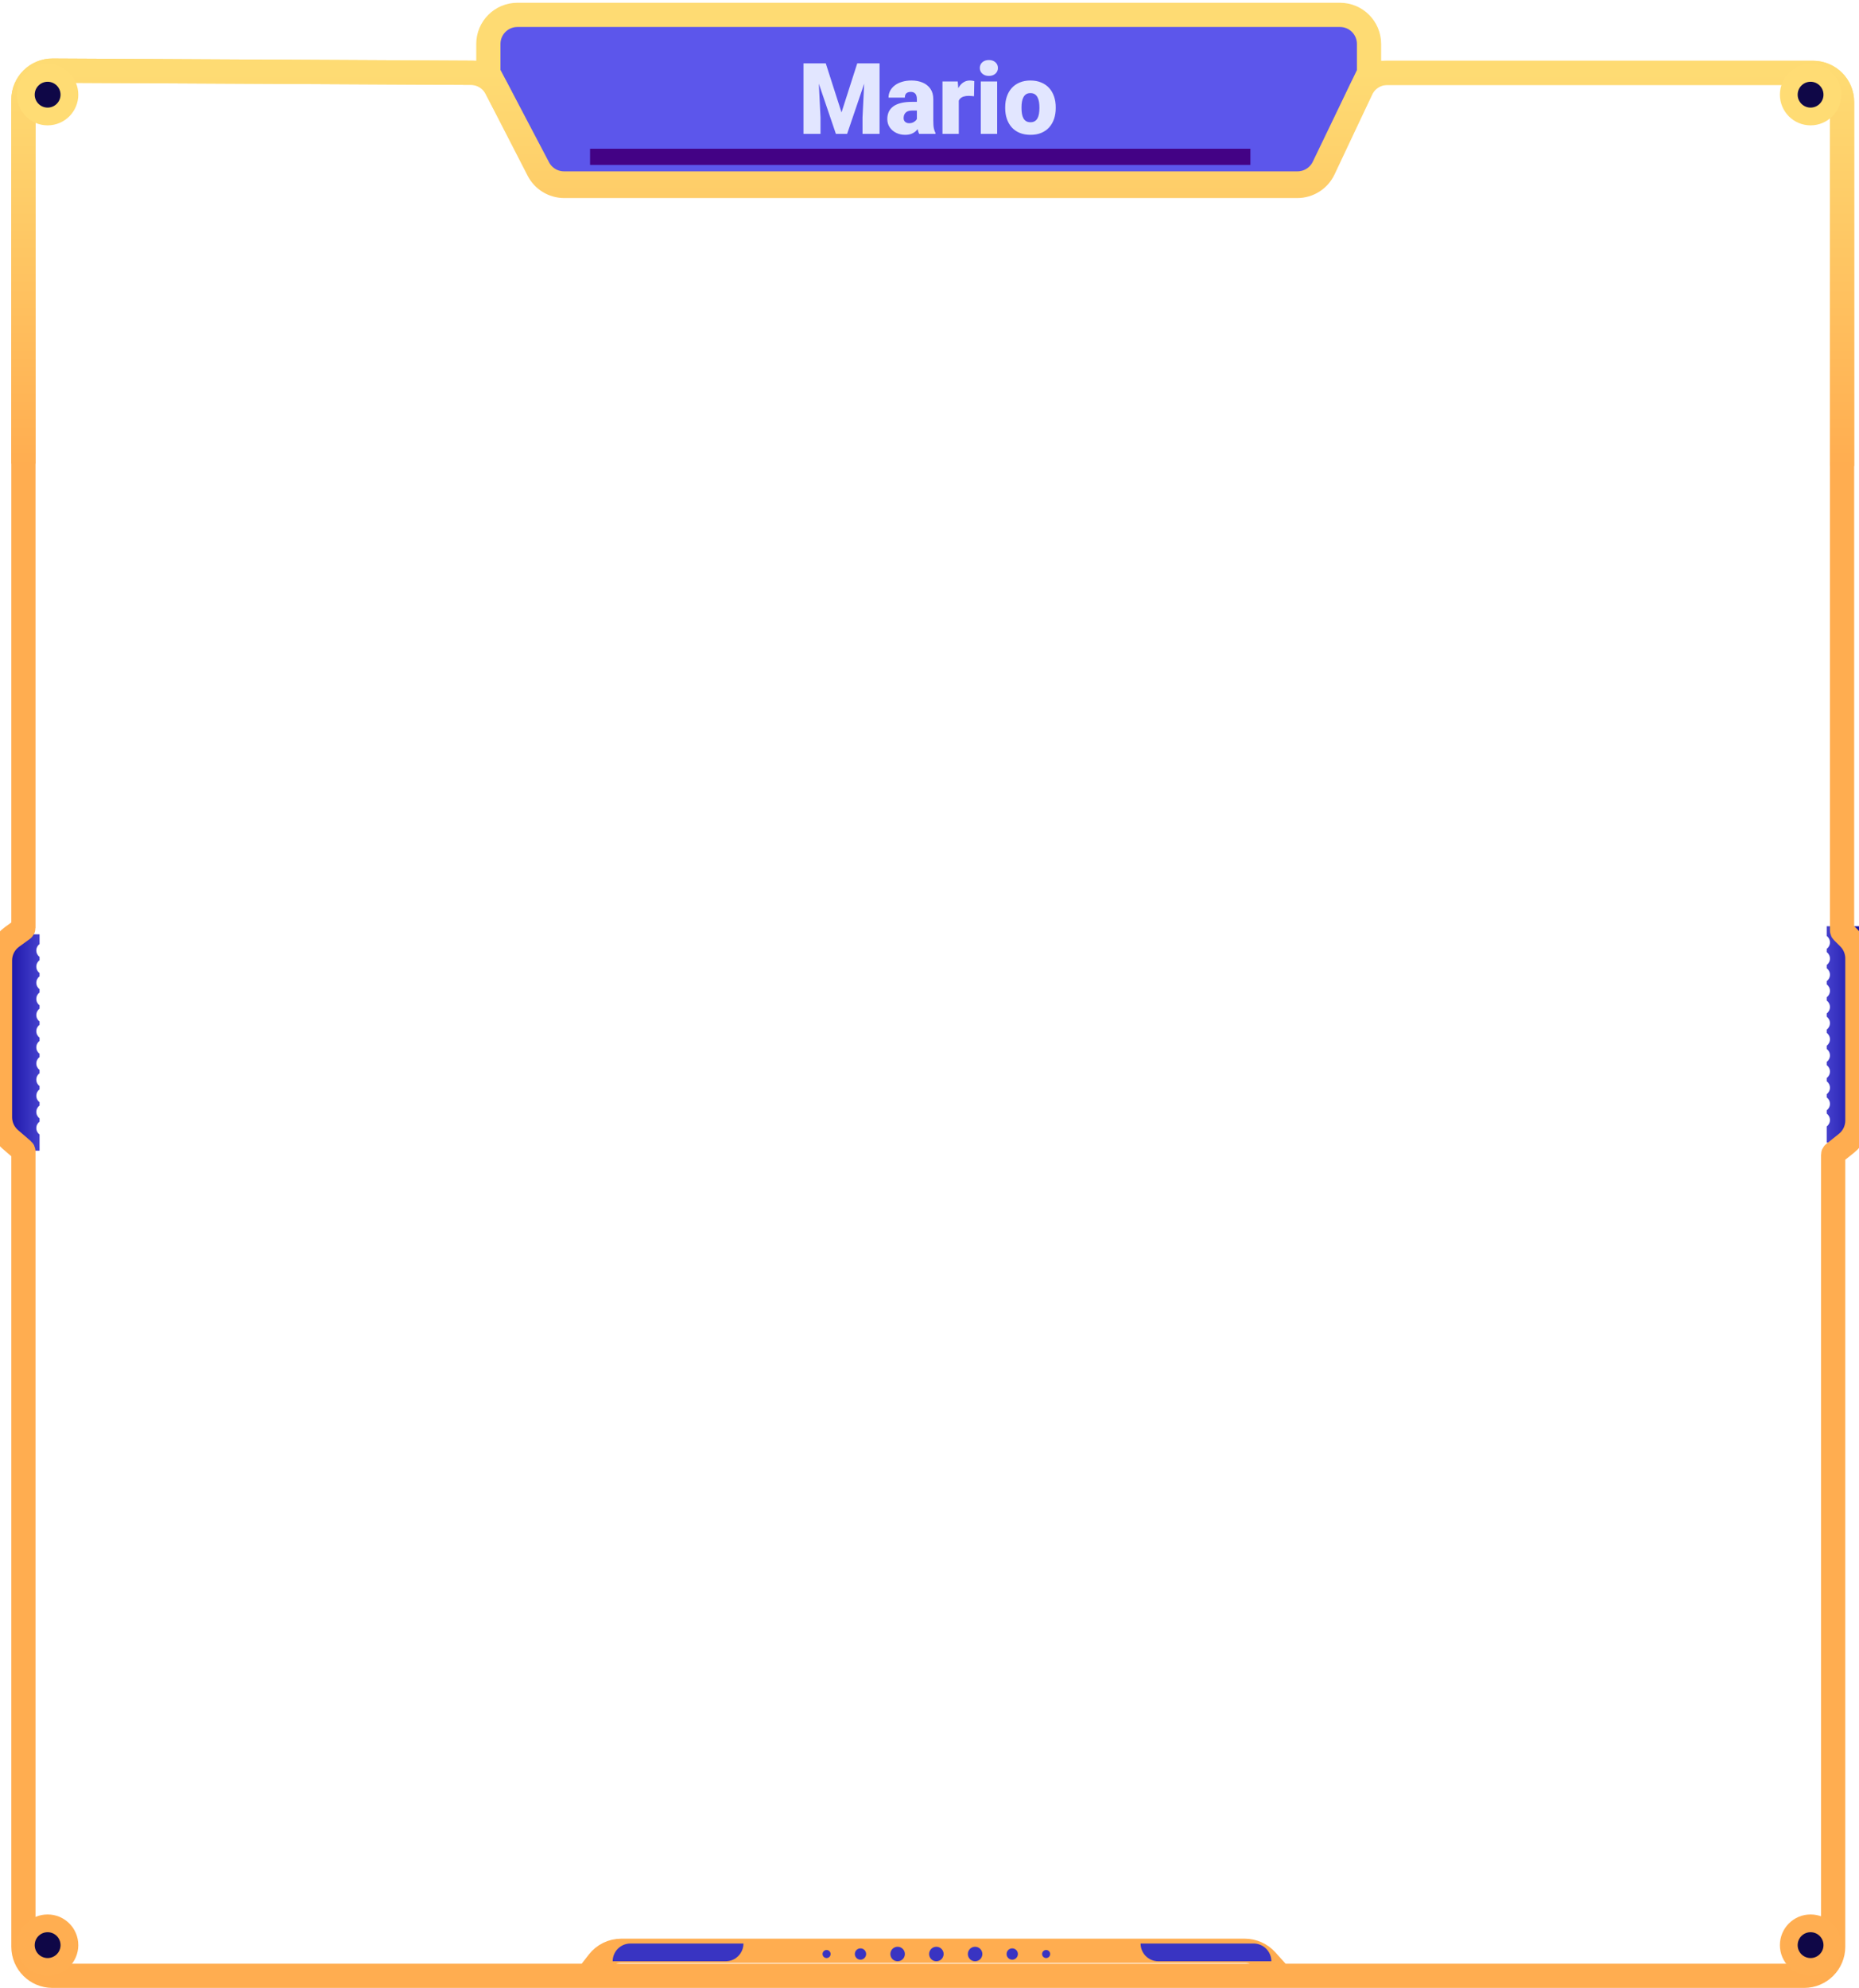 <svg width="375" height="401" viewBox="0 0 375 401" fill="none" xmlns="http://www.w3.org/2000/svg">
<path d="M108.589 33.866L98.512 14.699V8.862C98.512 5.624 101.137 3 104.374 3H270.299C273.537 3 276.161 5.624 276.161 8.862V14.699L267.013 33.683C266.036 35.711 263.983 37 261.732 37H113.777C111.6 37 109.602 35.793 108.589 33.866Z" fill="#5C56EB"/>
<path d="M4.722 93.509V20.103C4.722 16.854 7.365 14.224 10.614 14.241L98.512 14.699M98.512 14.699L108.589 33.866C109.602 35.793 111.6 37 113.777 37H261.732C263.983 37 266.036 35.711 267.013 33.683L276.161 14.699M98.512 14.699V8.862C98.512 5.624 101.137 3 104.374 3H270.299C273.537 3 276.161 5.624 276.161 8.862V14.699M276.161 14.699H365.718C368.956 14.699 371.58 17.324 371.58 20.561V93.998" stroke="url(#paint0_linear_10_8197)" stroke-width="4.885"/>
<path fill-rule="evenodd" clip-rule="evenodd" d="M1.465 188.44H7.978V190.394C7.583 190.691 7.327 191.164 7.327 191.696C7.327 192.229 7.583 192.702 7.978 192.999V193.651C7.583 193.948 7.327 194.421 7.327 194.953C7.327 195.486 7.583 195.959 7.978 196.256V196.907C7.583 197.204 7.327 197.677 7.327 198.21C7.327 198.742 7.583 199.215 7.978 199.512V200.164C7.583 200.461 7.327 200.934 7.327 201.466C7.327 201.999 7.583 202.472 7.978 202.769V203.42C7.583 203.717 7.327 204.19 7.327 204.723C7.327 205.256 7.583 205.728 7.978 206.026V206.677C7.583 206.974 7.327 207.447 7.327 207.98C7.327 208.512 7.583 208.985 7.978 209.282V209.934C7.583 210.231 7.327 210.704 7.327 211.236C7.327 211.769 7.583 212.242 7.978 212.539V213.19C7.583 213.487 7.327 213.96 7.327 214.493C7.327 215.025 7.583 215.498 7.978 215.795V216.447C7.583 216.744 7.327 217.217 7.327 217.749C7.327 218.282 7.583 218.755 7.978 219.052V219.704C7.583 220.001 7.327 220.473 7.327 221.006C7.327 221.539 7.583 222.012 7.978 222.309V222.96C7.583 223.257 7.327 223.73 7.327 224.263C7.327 224.795 7.583 225.268 7.978 225.565V226.217C7.583 226.514 7.327 226.987 7.327 227.519C7.327 228.052 7.583 228.525 7.978 228.822V232.079H1.465V188.44Z" fill="url(#paint1_linear_10_8197)"/>
<path fill-rule="evenodd" clip-rule="evenodd" d="M375 186.812H368.487V188.765C368.882 189.062 369.138 189.535 369.138 190.068C369.138 190.601 368.882 191.074 368.487 191.371V192.022C368.882 192.319 369.138 192.792 369.138 193.325C369.138 193.858 368.882 194.331 368.487 194.628V195.278C368.882 195.575 369.138 196.049 369.138 196.581C369.138 197.114 368.882 197.587 368.487 197.884V198.535C368.882 198.832 369.138 199.305 369.138 199.838C369.138 200.371 368.882 200.844 368.487 201.141V201.792C368.882 202.089 369.138 202.562 369.138 203.095C369.138 203.628 368.882 204.101 368.487 204.398V205.048C368.882 205.345 369.138 205.818 369.138 206.351C369.138 206.884 368.882 207.357 368.487 207.654V208.305C368.882 208.602 369.138 209.075 369.138 209.608C369.138 210.141 368.882 210.614 368.487 210.911V211.561C368.882 211.859 369.138 212.332 369.138 212.865C369.138 213.397 368.882 213.871 368.487 214.168V214.818C368.882 215.115 369.138 215.588 369.138 216.121C369.138 216.654 368.882 217.127 368.487 217.424V218.075C368.882 218.372 369.138 218.845 369.138 219.378C369.138 219.911 368.882 220.384 368.487 220.681V221.331C368.882 221.628 369.138 222.101 369.138 222.634C369.138 223.167 368.882 223.64 368.487 223.937V224.588C368.882 224.885 369.138 225.358 369.138 225.891C369.138 226.424 368.882 226.897 368.487 227.194V230.45H375V186.812Z" fill="url(#paint2_linear_10_8197)"/>
<g filter="url(#filter0_f_10_8197)">
<rect x="119.029" y="30" width="133.196" height="3.257" fill="#430285"/>
</g>
<path d="M163.783 12.781H166.576L169.75 22.674L172.924 12.781H175.717L170.883 27H168.617L163.783 12.781ZM162.084 12.781H164.975L165.512 23.68V27H162.084V12.781ZM174.525 12.781H177.426V27H173.988V23.68L174.525 12.781ZM184.955 24.344V19.988C184.955 19.689 184.913 19.432 184.828 19.217C184.743 19.002 184.61 18.836 184.428 18.719C184.245 18.595 184.001 18.533 183.695 18.533C183.448 18.533 183.236 18.576 183.061 18.66C182.885 18.745 182.751 18.872 182.66 19.041C182.569 19.21 182.523 19.425 182.523 19.686H179.232C179.232 19.197 179.34 18.745 179.555 18.328C179.776 17.905 180.089 17.537 180.492 17.225C180.902 16.912 181.391 16.671 181.957 16.502C182.53 16.326 183.168 16.238 183.871 16.238C184.711 16.238 185.46 16.378 186.117 16.658C186.781 16.938 187.305 17.358 187.689 17.918C188.074 18.471 188.266 19.168 188.266 20.008V24.334C188.266 25.024 188.305 25.548 188.383 25.906C188.461 26.258 188.572 26.567 188.715 26.834V27H185.414C185.258 26.674 185.141 26.277 185.062 25.809C184.991 25.333 184.955 24.845 184.955 24.344ZM185.355 20.545L185.375 22.303H183.92C183.614 22.303 183.354 22.345 183.139 22.43C182.93 22.514 182.761 22.631 182.631 22.781C182.507 22.924 182.416 23.087 182.357 23.27C182.305 23.452 182.279 23.644 182.279 23.846C182.279 24.041 182.325 24.217 182.416 24.373C182.514 24.523 182.644 24.64 182.807 24.725C182.969 24.809 183.152 24.852 183.354 24.852C183.718 24.852 184.027 24.783 184.281 24.646C184.542 24.503 184.74 24.331 184.877 24.129C185.014 23.927 185.082 23.738 185.082 23.562L185.805 24.91C185.674 25.171 185.525 25.434 185.355 25.701C185.193 25.968 184.988 26.215 184.74 26.443C184.499 26.665 184.203 26.847 183.852 26.99C183.5 27.127 183.074 27.195 182.572 27.195C181.921 27.195 181.322 27.062 180.775 26.795C180.235 26.528 179.802 26.157 179.477 25.682C179.151 25.2 178.988 24.646 178.988 24.021C178.988 23.475 179.086 22.986 179.281 22.557C179.483 22.127 179.786 21.762 180.189 21.463C180.593 21.163 181.107 20.936 181.732 20.779C182.357 20.623 183.093 20.545 183.939 20.545H185.355ZM193.412 19.051V27H190.121V16.434H193.197L193.412 19.051ZM196.537 16.355L196.479 19.412C196.348 19.399 196.173 19.383 195.951 19.363C195.73 19.344 195.544 19.334 195.395 19.334C195.01 19.334 194.678 19.38 194.398 19.471C194.125 19.555 193.897 19.686 193.715 19.861C193.539 20.031 193.409 20.245 193.324 20.506C193.246 20.766 193.21 21.069 193.217 21.414L192.621 21.023C192.621 20.314 192.689 19.669 192.826 19.09C192.969 18.504 193.171 17.999 193.432 17.576C193.692 17.146 194.008 16.818 194.379 16.59C194.75 16.355 195.167 16.238 195.629 16.238C195.792 16.238 195.951 16.248 196.107 16.268C196.27 16.287 196.413 16.316 196.537 16.355ZM201.146 16.434V27H197.846V16.434H201.146ZM197.65 13.709C197.65 13.24 197.82 12.856 198.158 12.557C198.497 12.257 198.936 12.107 199.477 12.107C200.017 12.107 200.456 12.257 200.795 12.557C201.133 12.856 201.303 13.24 201.303 13.709C201.303 14.178 201.133 14.562 200.795 14.861C200.456 15.161 200.017 15.31 199.477 15.31C198.936 15.31 198.497 15.161 198.158 14.861C197.82 14.562 197.65 14.178 197.65 13.709ZM202.768 21.824V21.619C202.768 20.844 202.878 20.131 203.1 19.48C203.321 18.823 203.646 18.253 204.076 17.771C204.506 17.29 205.036 16.915 205.668 16.648C206.299 16.375 207.029 16.238 207.855 16.238C208.689 16.238 209.421 16.375 210.053 16.648C210.691 16.915 211.225 17.29 211.654 17.771C212.084 18.253 212.41 18.823 212.631 19.48C212.852 20.131 212.963 20.844 212.963 21.619V21.824C212.963 22.592 212.852 23.305 212.631 23.963C212.41 24.614 212.084 25.184 211.654 25.672C211.225 26.154 210.694 26.528 210.062 26.795C209.431 27.062 208.702 27.195 207.875 27.195C207.048 27.195 206.316 27.062 205.678 26.795C205.04 26.528 204.506 26.154 204.076 25.672C203.646 25.184 203.321 24.614 203.1 23.963C202.878 23.305 202.768 22.592 202.768 21.824ZM206.059 21.619V21.824C206.059 22.221 206.088 22.592 206.146 22.938C206.205 23.283 206.303 23.585 206.439 23.846C206.576 24.1 206.762 24.298 206.996 24.441C207.23 24.585 207.523 24.656 207.875 24.656C208.22 24.656 208.507 24.585 208.734 24.441C208.969 24.298 209.154 24.1 209.291 23.846C209.428 23.585 209.525 23.283 209.584 22.938C209.643 22.592 209.672 22.221 209.672 21.824V21.619C209.672 21.235 209.643 20.874 209.584 20.535C209.525 20.19 209.428 19.887 209.291 19.627C209.154 19.36 208.969 19.152 208.734 19.002C208.5 18.852 208.207 18.777 207.855 18.777C207.51 18.777 207.221 18.852 206.986 19.002C206.758 19.152 206.576 19.36 206.439 19.627C206.303 19.887 206.205 20.19 206.146 20.535C206.088 20.874 206.059 21.235 206.059 21.619Z" fill="#E2E6FF"/>
<path d="M118.541 398.492H10.584C7.347 398.492 4.722 395.867 4.722 392.63V232.228C4.722 232.133 4.681 232.043 4.609 231.981L2.034 229.762C0.743 228.648 0 227.027 0 225.322V193.712C0 191.832 0.901 190.067 2.424 188.964L4.587 187.398C4.672 187.336 4.722 187.238 4.722 187.134V20.103C4.722 16.854 7.365 14.224 10.615 14.241L94.957 14.681C97.142 14.692 99.14 15.918 100.139 17.862L108.601 34.319C109.605 36.272 111.617 37.5 113.814 37.5H261.697C263.967 37.5 266.032 36.19 267 34.137L274.577 18.062C275.544 16.009 277.61 14.699 279.879 14.699H365.719C368.956 14.699 371.581 17.323 371.581 20.561V187.654C371.581 187.74 371.615 187.823 371.676 187.884L372.957 189.165C374.057 190.265 374.674 191.756 374.674 193.31V226.005C374.674 227.785 373.865 229.47 372.474 230.582L369.912 232.632C369.834 232.694 369.789 232.788 369.789 232.886V392.63C369.789 395.867 367.165 398.492 363.928 398.492H258.25M118.541 398.492L120.689 395.718C121.799 394.284 123.511 393.444 125.324 393.444H251.086C252.745 393.444 254.325 394.146 255.437 395.377L258.25 398.492M118.541 398.492H258.25" stroke="url(#paint3_linear_10_8197)" stroke-width="4.885"/>
<g filter="url(#filter1_i_10_8197)">
<path d="M121.961 396.864C121.961 394.885 123.565 393.281 125.543 393.281H148.34C148.34 395.26 146.736 396.864 144.757 396.864H121.961Z" fill="#3934C2"/>
</g>
<g filter="url(#filter2_i_10_8197)">
<path d="M254.831 396.864C254.831 394.885 253.227 393.281 251.249 393.281H228.452C228.452 395.26 230.056 396.864 232.035 396.864H254.831Z" fill="#3934C2"/>
</g>
<g filter="url(#filter3_i_10_8197)">
<circle cx="188.233" cy="394.747" r="1.465" fill="#3934C2"/>
</g>
<g filter="url(#filter4_i_10_8197)">
<circle cx="180.417" cy="394.747" r="1.465" fill="#3934C2"/>
</g>
<g filter="url(#filter5_i_10_8197)">
<circle cx="172.927" cy="394.747" r="1.14" fill="#3934C2"/>
</g>
<g filter="url(#filter6_i_10_8197)">
<circle cx="203.539" cy="394.747" r="1.14" fill="#3934C2"/>
</g>
<g filter="url(#filter7_i_10_8197)">
<circle cx="210.378" cy="394.747" r="0.814" fill="#3934C2"/>
</g>
<g filter="url(#filter8_i_10_8197)">
<circle cx="166.088" cy="394.747" r="0.814" fill="#3934C2"/>
</g>
<g filter="url(#filter9_i_10_8197)">
<circle cx="196.048" cy="394.747" r="1.465" fill="#3934C2"/>
</g>
<circle cx="9.607" cy="19.096" r="4.396" fill="#0F0747" stroke="#FFDC74" stroke-width="3.582"/>
<circle cx="9.607" cy="392.304" r="4.396" fill="#0F0747" stroke="#FFAE51" stroke-width="3.582"/>
<circle cx="365.231" cy="19.096" r="4.396" fill="#0F0747" stroke="#FFDC74" stroke-width="3.582"/>
<circle cx="365.231" cy="392.304" r="4.396" fill="#0F0747" stroke="#FFAE51" stroke-width="3.582"/>
<defs>
<filter id="filter0_f_10_8197" x="106.003" y="16.974" width="159.249" height="29.31" filterUnits="userSpaceOnUse" color-interpolation-filters="sRGB">
<feFlood flood-opacity="0" result="BackgroundImageFix"/>
<feBlend mode="normal" in="SourceGraphic" in2="BackgroundImageFix" result="shape"/>
<feGaussianBlur stdDeviation="6.513" result="effect1_foregroundBlur_10_8197"/>
</filter>
<filter id="filter1_i_10_8197" x="121.961" y="391.979" width="27.682" height="4.885" filterUnits="userSpaceOnUse" color-interpolation-filters="sRGB">
<feFlood flood-opacity="0" result="BackgroundImageFix"/>
<feBlend mode="normal" in="SourceGraphic" in2="BackgroundImageFix" result="shape"/>
<feColorMatrix in="SourceAlpha" type="matrix" values="0 0 0 0 0 0 0 0 0 0 0 0 0 0 0 0 0 0 127 0" result="hardAlpha"/>
<feOffset dx="1.628" dy="-1.303"/>
<feGaussianBlur stdDeviation="0.651"/>
<feComposite in2="hardAlpha" operator="arithmetic" k2="-1" k3="1"/>
<feColorMatrix type="matrix" values="0 0 0 0 0 0 0 0 0 0 0 0 0 0 0 0 0 0 0.25 0"/>
<feBlend mode="normal" in2="shape" result="effect1_innerShadow_10_8197"/>
</filter>
<filter id="filter2_i_10_8197" x="228.452" y="391.979" width="27.682" height="4.885" filterUnits="userSpaceOnUse" color-interpolation-filters="sRGB">
<feFlood flood-opacity="0" result="BackgroundImageFix"/>
<feBlend mode="normal" in="SourceGraphic" in2="BackgroundImageFix" result="shape"/>
<feColorMatrix in="SourceAlpha" type="matrix" values="0 0 0 0 0 0 0 0 0 0 0 0 0 0 0 0 0 0 127 0" result="hardAlpha"/>
<feOffset dx="1.628" dy="-1.303"/>
<feGaussianBlur stdDeviation="0.651"/>
<feComposite in2="hardAlpha" operator="arithmetic" k2="-1" k3="1"/>
<feColorMatrix type="matrix" values="0 0 0 0 0 0 0 0 0 0 0 0 0 0 0 0 0 0 0.25 0"/>
<feBlend mode="normal" in2="shape" result="effect1_innerShadow_10_8197"/>
</filter>
<filter id="filter3_i_10_8197" x="186.768" y="392.63" width="3.582" height="3.582" filterUnits="userSpaceOnUse" color-interpolation-filters="sRGB">
<feFlood flood-opacity="0" result="BackgroundImageFix"/>
<feBlend mode="normal" in="SourceGraphic" in2="BackgroundImageFix" result="shape"/>
<feColorMatrix in="SourceAlpha" type="matrix" values="0 0 0 0 0 0 0 0 0 0 0 0 0 0 0 0 0 0 127 0" result="hardAlpha"/>
<feOffset dx="0.651" dy="-0.651"/>
<feGaussianBlur stdDeviation="0.651"/>
<feComposite in2="hardAlpha" operator="arithmetic" k2="-1" k3="1"/>
<feColorMatrix type="matrix" values="0 0 0 0 0 0 0 0 0 0 0 0 0 0 0 0 0 0 0.25 0"/>
<feBlend mode="normal" in2="shape" result="effect1_innerShadow_10_8197"/>
</filter>
<filter id="filter4_i_10_8197" x="178.951" y="392.63" width="3.582" height="3.582" filterUnits="userSpaceOnUse" color-interpolation-filters="sRGB">
<feFlood flood-opacity="0" result="BackgroundImageFix"/>
<feBlend mode="normal" in="SourceGraphic" in2="BackgroundImageFix" result="shape"/>
<feColorMatrix in="SourceAlpha" type="matrix" values="0 0 0 0 0 0 0 0 0 0 0 0 0 0 0 0 0 0 127 0" result="hardAlpha"/>
<feOffset dx="0.651" dy="-0.651"/>
<feGaussianBlur stdDeviation="0.651"/>
<feComposite in2="hardAlpha" operator="arithmetic" k2="-1" k3="1"/>
<feColorMatrix type="matrix" values="0 0 0 0 0 0 0 0 0 0 0 0 0 0 0 0 0 0 0.25 0"/>
<feBlend mode="normal" in2="shape" result="effect1_innerShadow_10_8197"/>
</filter>
<filter id="filter5_i_10_8197" x="171.787" y="392.956" width="2.931" height="2.931" filterUnits="userSpaceOnUse" color-interpolation-filters="sRGB">
<feFlood flood-opacity="0" result="BackgroundImageFix"/>
<feBlend mode="normal" in="SourceGraphic" in2="BackgroundImageFix" result="shape"/>
<feColorMatrix in="SourceAlpha" type="matrix" values="0 0 0 0 0 0 0 0 0 0 0 0 0 0 0 0 0 0 127 0" result="hardAlpha"/>
<feOffset dx="0.651" dy="-0.651"/>
<feGaussianBlur stdDeviation="0.651"/>
<feComposite in2="hardAlpha" operator="arithmetic" k2="-1" k3="1"/>
<feColorMatrix type="matrix" values="0 0 0 0 0 0 0 0 0 0 0 0 0 0 0 0 0 0 0.25 0"/>
<feBlend mode="normal" in2="shape" result="effect1_innerShadow_10_8197"/>
</filter>
<filter id="filter6_i_10_8197" x="202.399" y="392.956" width="2.931" height="2.931" filterUnits="userSpaceOnUse" color-interpolation-filters="sRGB">
<feFlood flood-opacity="0" result="BackgroundImageFix"/>
<feBlend mode="normal" in="SourceGraphic" in2="BackgroundImageFix" result="shape"/>
<feColorMatrix in="SourceAlpha" type="matrix" values="0 0 0 0 0 0 0 0 0 0 0 0 0 0 0 0 0 0 127 0" result="hardAlpha"/>
<feOffset dx="0.651" dy="-0.651"/>
<feGaussianBlur stdDeviation="0.651"/>
<feComposite in2="hardAlpha" operator="arithmetic" k2="-1" k3="1"/>
<feColorMatrix type="matrix" values="0 0 0 0 0 0 0 0 0 0 0 0 0 0 0 0 0 0 0.25 0"/>
<feBlend mode="normal" in2="shape" result="effect1_innerShadow_10_8197"/>
</filter>
<filter id="filter7_i_10_8197" x="209.563" y="393.281" width="2.279" height="2.28" filterUnits="userSpaceOnUse" color-interpolation-filters="sRGB">
<feFlood flood-opacity="0" result="BackgroundImageFix"/>
<feBlend mode="normal" in="SourceGraphic" in2="BackgroundImageFix" result="shape"/>
<feColorMatrix in="SourceAlpha" type="matrix" values="0 0 0 0 0 0 0 0 0 0 0 0 0 0 0 0 0 0 127 0" result="hardAlpha"/>
<feOffset dx="0.651" dy="-0.651"/>
<feGaussianBlur stdDeviation="0.651"/>
<feComposite in2="hardAlpha" operator="arithmetic" k2="-1" k3="1"/>
<feColorMatrix type="matrix" values="0 0 0 0 0 0 0 0 0 0 0 0 0 0 0 0 0 0 0.25 0"/>
<feBlend mode="normal" in2="shape" result="effect1_innerShadow_10_8197"/>
</filter>
<filter id="filter8_i_10_8197" x="165.273" y="393.281" width="2.279" height="2.28" filterUnits="userSpaceOnUse" color-interpolation-filters="sRGB">
<feFlood flood-opacity="0" result="BackgroundImageFix"/>
<feBlend mode="normal" in="SourceGraphic" in2="BackgroundImageFix" result="shape"/>
<feColorMatrix in="SourceAlpha" type="matrix" values="0 0 0 0 0 0 0 0 0 0 0 0 0 0 0 0 0 0 127 0" result="hardAlpha"/>
<feOffset dx="0.651" dy="-0.651"/>
<feGaussianBlur stdDeviation="0.651"/>
<feComposite in2="hardAlpha" operator="arithmetic" k2="-1" k3="1"/>
<feColorMatrix type="matrix" values="0 0 0 0 0 0 0 0 0 0 0 0 0 0 0 0 0 0 0.25 0"/>
<feBlend mode="normal" in2="shape" result="effect1_innerShadow_10_8197"/>
</filter>
<filter id="filter9_i_10_8197" x="194.583" y="392.63" width="3.582" height="3.582" filterUnits="userSpaceOnUse" color-interpolation-filters="sRGB">
<feFlood flood-opacity="0" result="BackgroundImageFix"/>
<feBlend mode="normal" in="SourceGraphic" in2="BackgroundImageFix" result="shape"/>
<feColorMatrix in="SourceAlpha" type="matrix" values="0 0 0 0 0 0 0 0 0 0 0 0 0 0 0 0 0 0 127 0" result="hardAlpha"/>
<feOffset dx="0.651" dy="-0.651"/>
<feGaussianBlur stdDeviation="0.651"/>
<feComposite in2="hardAlpha" operator="arithmetic" k2="-1" k3="1"/>
<feColorMatrix type="matrix" values="0 0 0 0 0 0 0 0 0 0 0 0 0 0 0 0 0 0 0.25 0"/>
<feBlend mode="normal" in2="shape" result="effect1_innerShadow_10_8197"/>
</filter>
<linearGradient id="paint0_linear_10_8197" x1="187.337" y1="14.699" x2="187.337" y2="93.998" gradientUnits="userSpaceOnUse">
<stop stop-color="#FEDB73"/>
<stop offset="1" stop-color="#FFAD50"/>
</linearGradient>
<linearGradient id="paint1_linear_10_8197" x1="7.978" y1="210.259" x2="1.465" y2="210.259" gradientUnits="userSpaceOnUse">
<stop stop-color="#4540CD"/>
<stop offset="1" stop-color="#1913A5"/>
</linearGradient>
<linearGradient id="paint2_linear_10_8197" x1="368.487" y1="208.631" x2="375" y2="208.631" gradientUnits="userSpaceOnUse">
<stop stop-color="#4540CD"/>
<stop offset="1" stop-color="#1913A5"/>
</linearGradient>
<linearGradient id="paint3_linear_10_8197" x1="187.337" y1="14.699" x2="187.337" y2="93.998" gradientUnits="userSpaceOnUse">
<stop stop-color="#FEDB73"/>
<stop offset="1" stop-color="#FFAD50"/>
</linearGradient>
</defs>
</svg>
